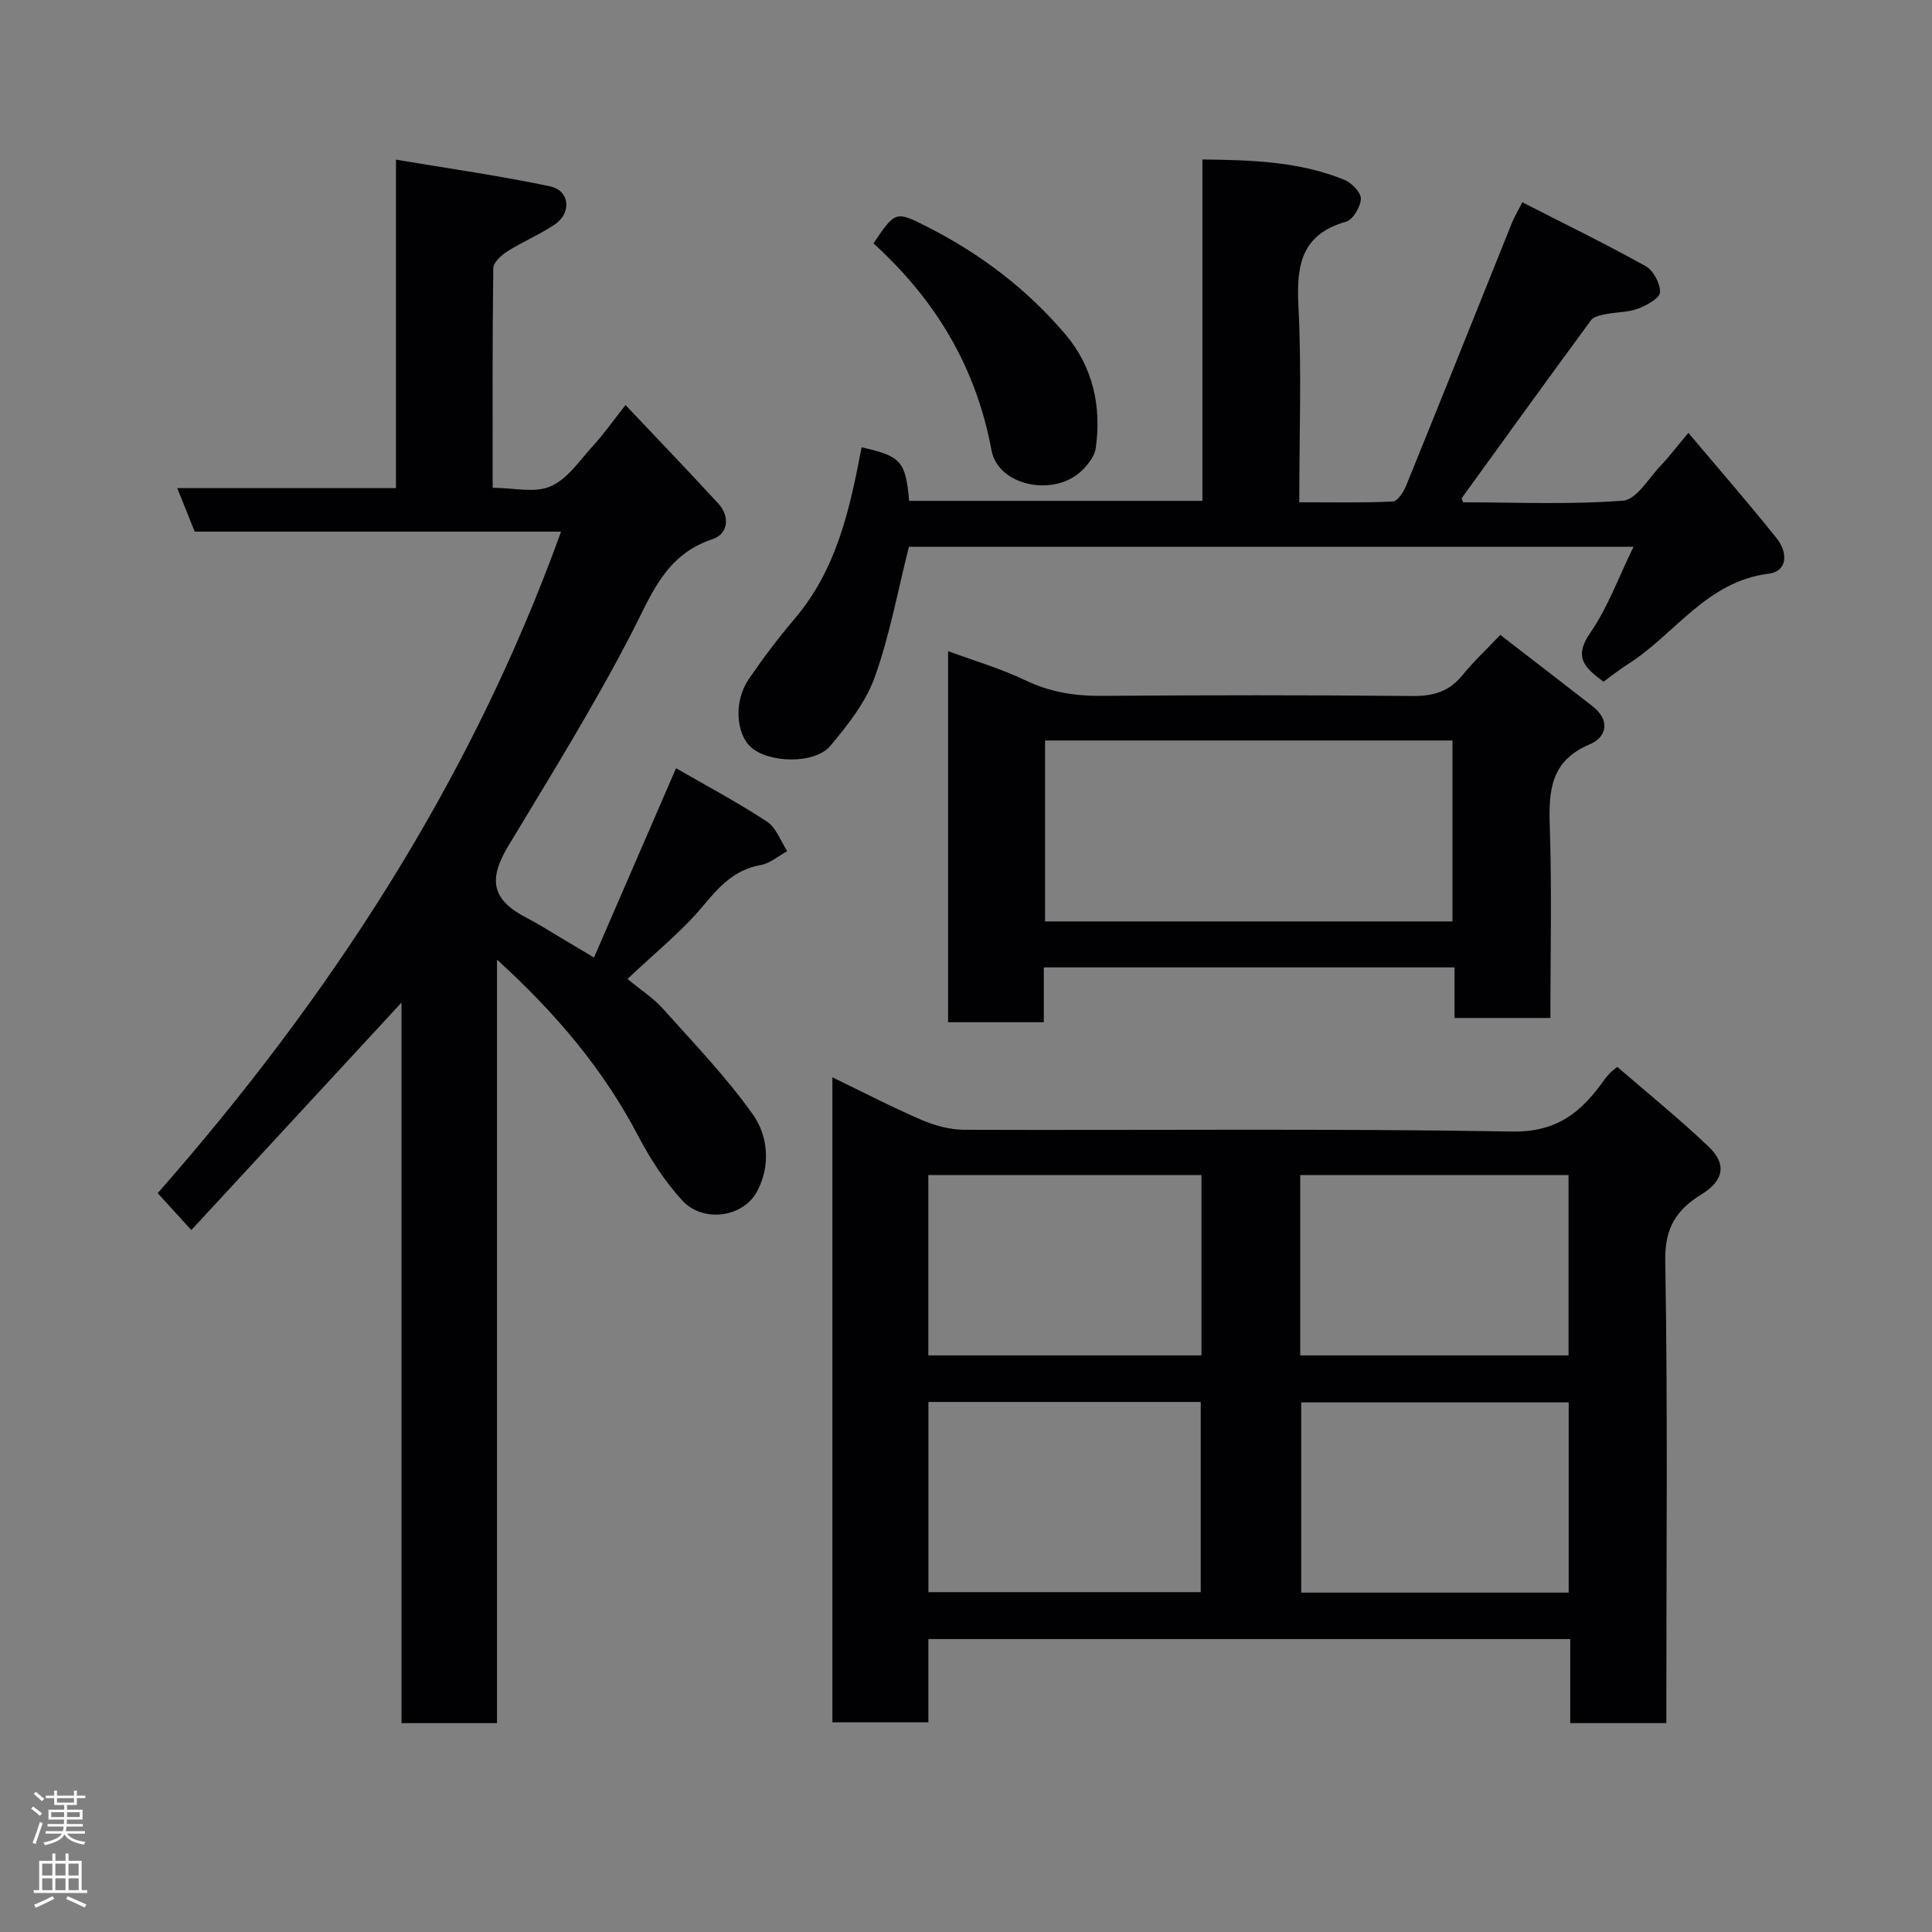 <svg enable-background="new 0 0 400 400" viewBox="0 0 400 400" xmlns="http://www.w3.org/2000/svg"><rect x="0" y="0" width="400" height="400" fill="#808080" stroke="none"/><g fill="#010103"><path d="m102.9 198.68v158.08c-6.65 0-12.92 0-19.77 0 0-49.68 0-99.35 0-149.19-14.72 15.93-29.08 31.47-43.52 47.1-2.89-3.17-4.87-5.35-6.96-7.64 35.41-40.3 64.8-85.05 83.51-136.96-25.6 0-50.71 0-75.85 0-1.2-2.99-2.28-5.69-3.61-9.01h45.28c0-22.53 0-44.59 0-68.01 11.12 1.88 21.59 3.35 31.9 5.53 4.09.87 4.53 5.49.98 7.89-3.09 2.09-6.62 3.55-9.78 5.55-1.26.8-2.94 2.3-2.95 3.5-.2 14.96-.13 29.92-.13 45.47 4.28 0 8.73 1.15 12.03-.31 3.54-1.57 6.1-5.5 8.91-8.56 2.06-2.26 3.83-4.78 6.57-8.26 6.61 7 12.98 13.62 19.19 20.38 2.57 2.8 2 6.34-1.21 7.4-9.75 3.22-12.59 11.44-16.76 19.5-7.79 15.05-16.75 29.5-25.5 44.02-4.22 7-3.39 11.16 3.81 14.87 2.32 1.19 4.53 2.61 6.77 3.94 2.1 1.24 4.19 2.5 7.17 4.28 5.69-13.13 11.25-25.96 16.99-39.2 6.18 3.57 12.68 7.03 18.82 11.05 1.91 1.25 2.83 4.03 4.2 6.12-1.82.99-3.54 2.53-5.47 2.87-5.44.96-8.57 4.41-11.94 8.45-4.44 5.33-9.98 9.75-15.66 15.14 2.91 2.41 5.4 4 7.29 6.12 6.4 7.16 13.12 14.13 18.66 21.93 3.18 4.47 3.69 10.61.91 15.88-2.89 5.48-11.23 6.63-15.55 1.91-3.59-3.93-6.6-8.57-9.08-13.3-7.19-13.75-16.95-25.34-29.25-36.54z"/><path d="m345 356.75c-6.99 0-13.26 0-19.9 0 0-5.84 0-11.45 0-17.4-44.42 0-88.46 0-132.89 0v17.24c-6.74 0-13.13 0-19.87 0 0-44.12 0-88.36 0-133.54 6.24 3.01 12.21 6.12 18.38 8.78 2.77 1.19 5.92 2.07 8.91 2.08 37.83.14 75.66-.29 113.47.36 9.29.16 14.32-4.05 18.96-10.58.38-.54.83-1.04 1.27-1.53.22-.25.5-.44 1.5-1.28 6.25 5.41 12.81 10.71 18.91 16.51 3.82 3.63 3.15 7.05-1.45 9.88-5.21 3.2-7.64 6.95-7.52 13.75.53 29.98.23 59.98.23 89.97zm-152.78-27.11h56.38c0-13.4 0-26.44 0-39.38-18.99 0-37.57 0-56.38 0zm132.56-39.29c-18.77 0-37.14 0-55.38 0v39.38h55.38c0-13.18 0-26.1 0-39.38zm-132.58-9.73h56.55c0-12.64 0-24.89 0-37.33-18.95 0-37.65 0-56.55 0zm77 0h55.55c0-12.64 0-24.89 0-37.33-18.62 0-36.99 0-55.55 0z"/><path d="m315.18 41.88c8.86 4.53 17.31 8.64 25.51 13.21 1.61.9 3.07 3.61 3 5.42-.05 1.22-2.76 2.72-4.54 3.39-2.09.78-4.49.7-6.72 1.15-1.06.21-2.46.48-3.01 1.23-9 12.23-17.89 24.55-26.79 36.86-.05.08.1.3.3.86 10.95 0 22.09.51 33.12-.35 2.8-.22 5.33-4.71 7.87-7.35 1.67-1.74 3.13-3.69 5.64-6.68 6.46 7.67 12.54 14.64 18.31 21.87 2.2 2.75 2.39 6.78-1.72 7.29-12.89 1.62-19.4 12.6-29.15 18.76-1.65 1.04-3.18 2.27-5.02 3.6-3.5-2.69-6.43-4.78-2.74-10.11 3.64-5.26 5.87-11.51 8.96-17.82-50.79 0-100.68 0-150.02 0-2.33 9.21-3.98 18.37-7.08 27.01-1.86 5.18-5.58 9.88-9.18 14.19-3.21 3.85-12.76 3.59-16.43.3-3.15-2.83-3.57-9.55-.49-14.07 2.94-4.31 6.1-8.51 9.49-12.49 8.77-10.28 11.48-22.82 13.89-35.54 8.17 1.83 9.11 2.86 9.85 11.09h60.71c0-23.42 0-46.8 0-70.68 10.37.11 20.13.44 29.38 4.2 1.51.61 3.47 2.63 3.43 3.94-.05 1.66-1.63 4.33-3.07 4.74-9.21 2.62-10.29 8.94-9.86 17.35.69 13.29.18 26.64.18 40.74 6.55 0 12.97.15 19.37-.16 1.01-.05 2.27-2.06 2.81-3.41 7.35-18.09 14.59-36.22 21.87-54.33.43-1.06 1.02-2.03 2.13-4.21z"/><path d="m310.62 131.45c6.69 5.17 12.9 9.94 19.08 14.75 3.71 2.89 3.02 6.39-.56 7.9-8.16 3.44-8.52 9.65-8.27 17.1.44 13.1.12 26.22.12 39.56-6.76 0-13.03 0-19.84 0 0-3.4 0-6.8 0-10.47-28.59 0-56.63 0-85.04 0v11.35c-6.74 0-13.13 0-19.82 0 0-25.42 0-50.83 0-76.83 5.47 2.02 10.94 3.61 16 6.04 5.07 2.43 10.16 3.26 15.7 3.22 21.49-.15 42.98-.18 64.46.03 4.33.04 7.61-.93 10.35-4.33 2.2-2.72 4.78-5.11 7.82-8.32zm-9.9 59.32c0-12.84 0-25.1 0-37.46-28.31 0-56.34 0-84.35 0v37.46z"/><path d="m180.84 50.39c4.55-6.73 4.57-6.78 11.28-3.36 10.95 5.57 20.63 12.93 28.53 22.28 5.63 6.67 7.45 14.88 6.2 23.54-.23 1.61-1.55 3.27-2.78 4.5-5.65 5.64-17.41 3.34-18.79-4.13-3.18-17.12-11.49-31.07-24.44-42.83z"/></g><path d="m6.44 374.46.42-.45c.65.47 1.27.95 1.85 1.44l-.45.49c-.65-.56-1.25-1.06-1.82-1.48m.93 7.33-.63-.26c.55-1.36 1.05-2.8 1.52-4.33.19.1.38.19.59.27-.46 1.29-.95 2.73-1.48 4.32m-.38-10.38.44-.42c.43.34 1.01.82 1.74 1.44l-.49.49c-.53-.51-1.09-1.01-1.69-1.51m2.5.35h1.72v-1.04h.59v1.04h3.52v-1.04h.59v1.04h1.75v.53h-1.75v1.42h-2.03v.97h3.22v2.03h-3.24c0 .35-.01.66-.03.93h3.32v.53h-3.37c-.03.27-.08.58-.15.94h3.96v.53h-3.71c.67.92 1.93 1.48 3.79 1.68-.13.24-.23.44-.29.59-2.13-.38-3.48-1.08-4.04-2.12-.43.97-1.77 1.72-4.03 2.23-.09-.19-.2-.37-.33-.55 2.1-.42 3.37-1.03 3.81-1.83h-3.36v-.53h3.58c.08-.29.13-.61.16-.94h-3.33v-.53h3.39c.02-.27.04-.58.04-.93h-3.23v-2.03h3.25v-.97h-2.07v-1.42h-1.73zm1.12 3.44v1h2.65c.01-.3.02-.44.01-.4v-.25-.35zm1.19-2h3.52v-.91h-3.52zm4.71 2h-2.63v.59c0 .16-.01.28-.01.4h2.64z" fill="#fcfafa"/><path d="m13.56 383.74h.63v1.52h2.72v6.07h1.13v.6h-11.06v-.6h1.13v-6.07h2.73v-1.52h.63v1.52h2.1v-1.52zm-2.69 8.83.38.56c-1.24.63-2.53 1.25-3.85 1.85-.1-.21-.21-.42-.34-.63 1.36-.55 2.63-1.15 3.81-1.78m-2.13-4.27h2.1v-2.45h-2.1zm0 3.04h2.1v-2.46h-2.1zm2.72-3.04h2.1v-2.45h-2.1zm0 3.04h2.1v-2.46h-2.1zm6.07 3.6c-1.41-.71-2.7-1.3-3.86-1.78l.35-.56c1.45.62 2.75 1.19 3.88 1.72zm-1.25-9.09h-2.1v2.45h2.1zm-2.09 5.49h2.1v-2.46h-2.1z" fill="#fcfafa"/></svg>
